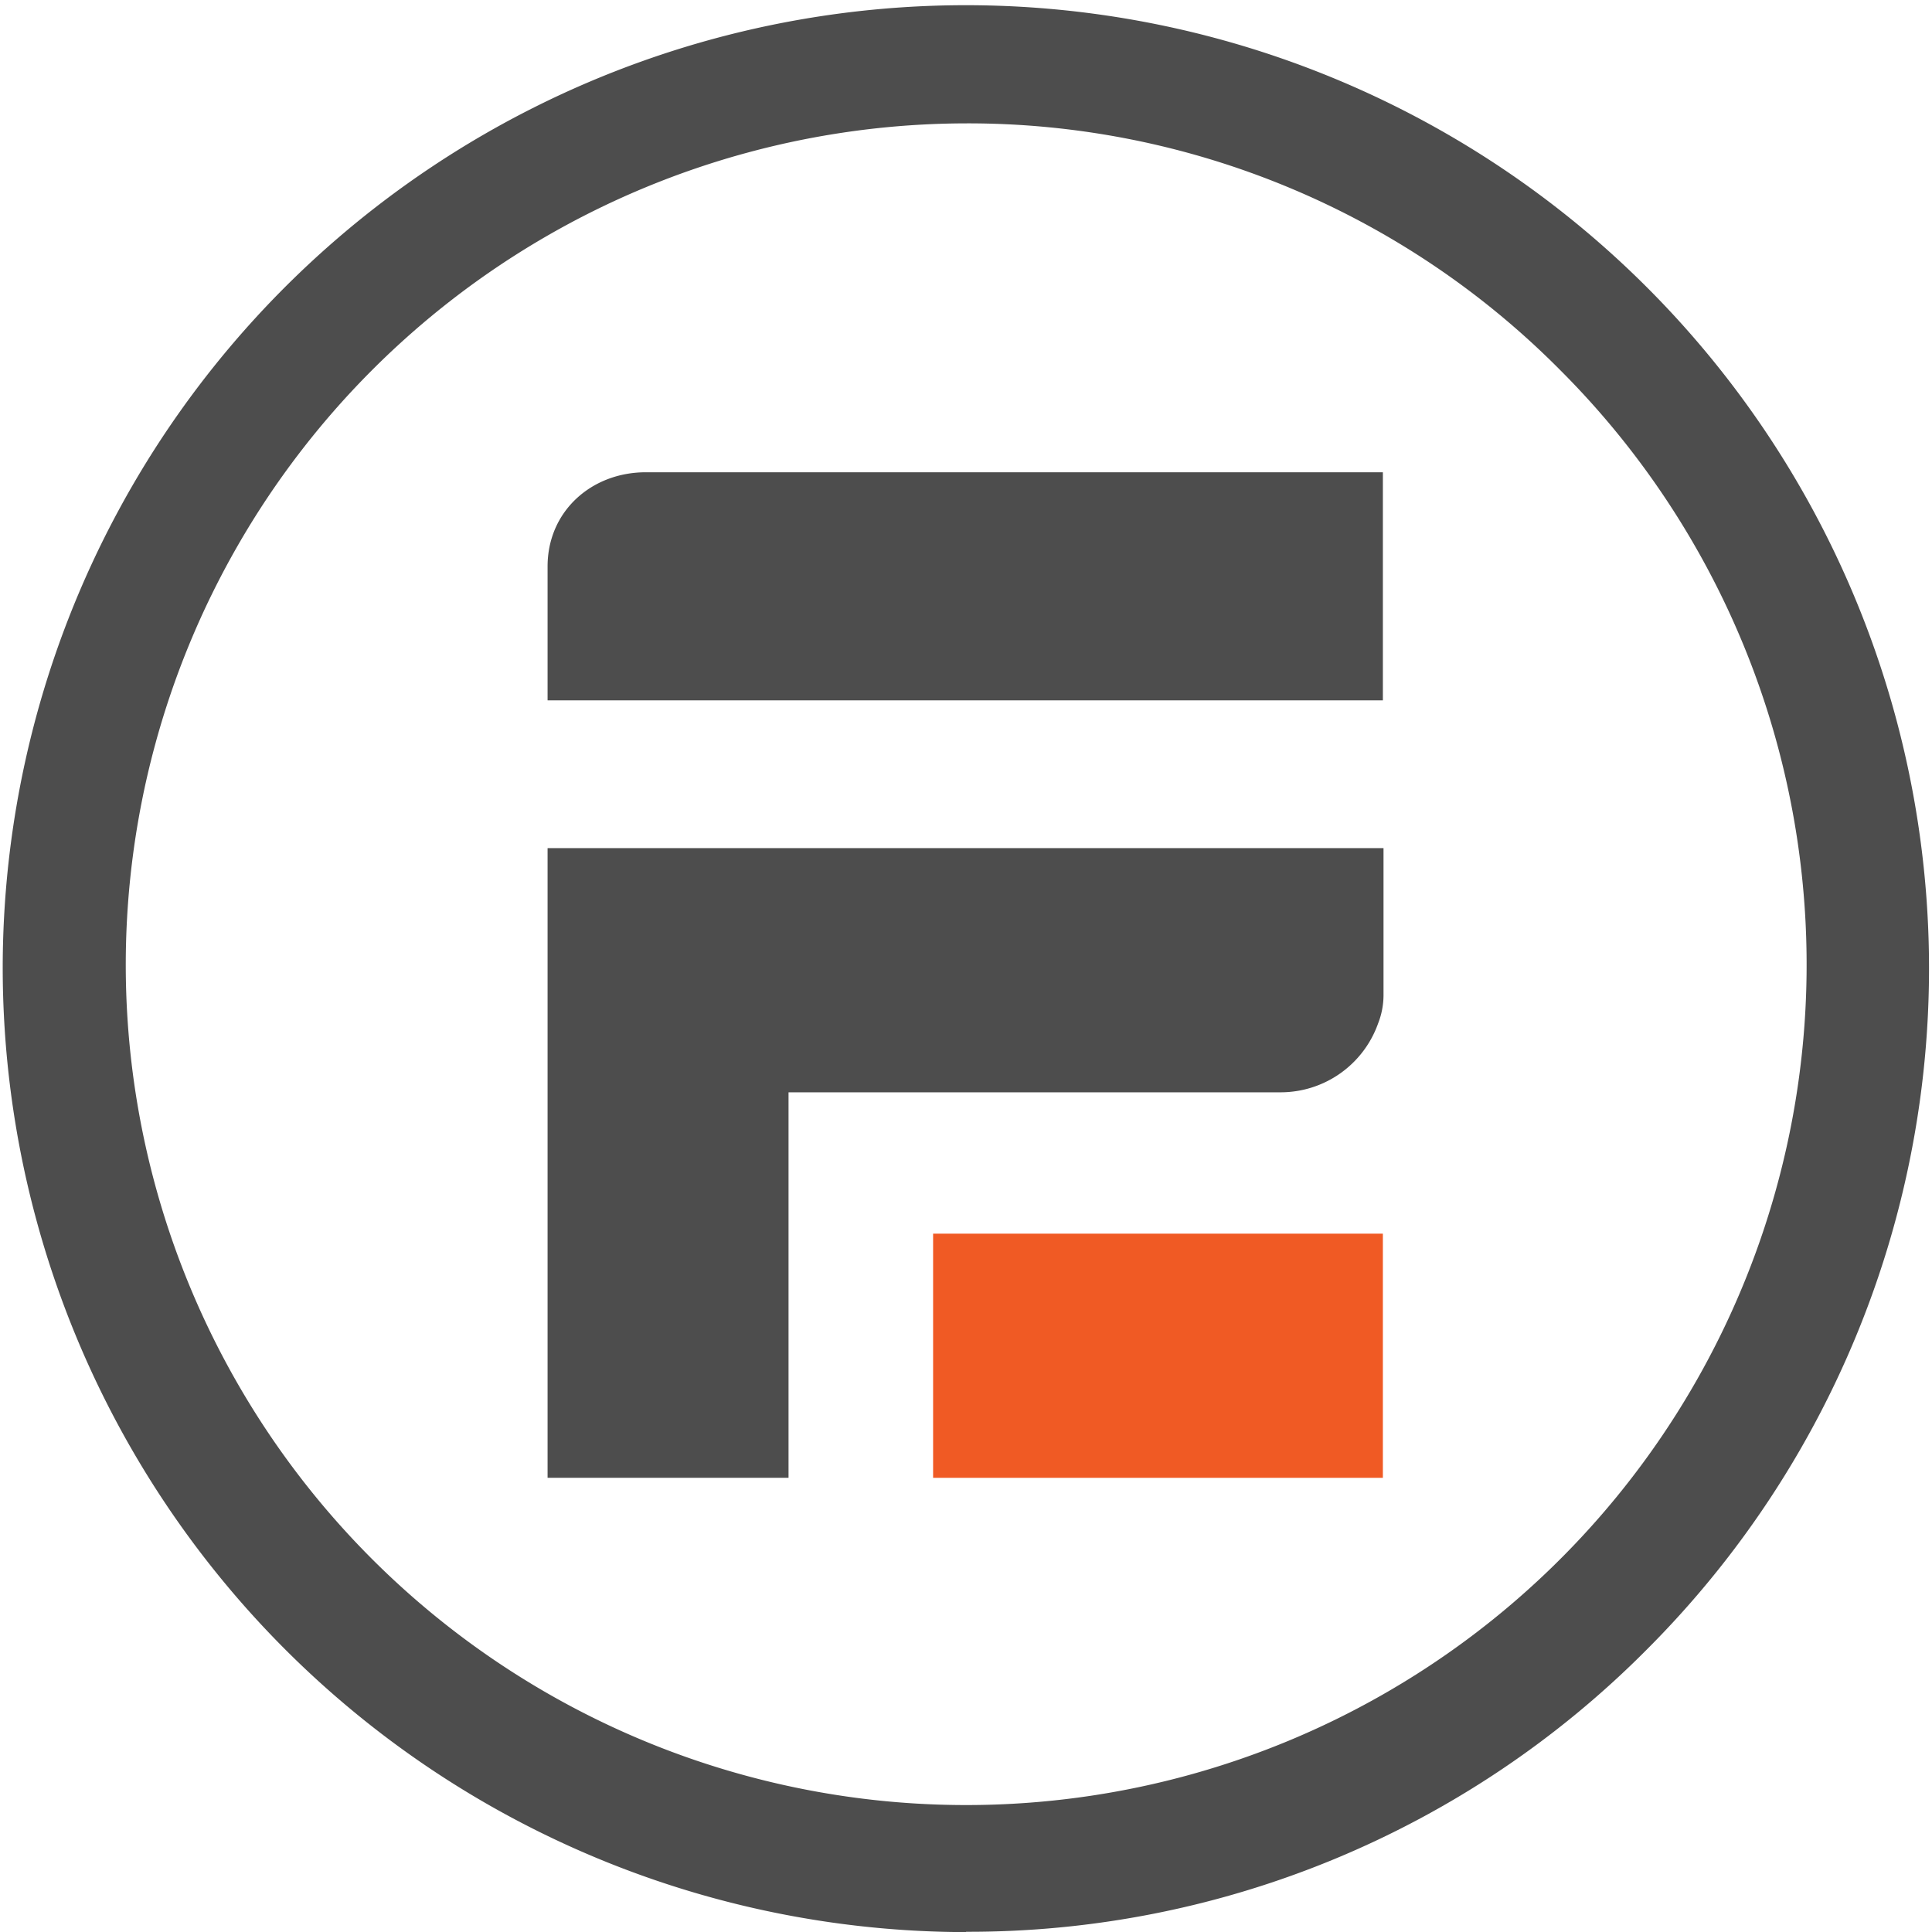 <svg xmlns="http://www.w3.org/2000/svg" viewBox="0 0 599.68 601.37" width="35" height="35">
	<path fill="#f05a24" d="M289.6 384h140v76h-140z"></path>
	<path fill="#4d4d4d" d="M400.2 147h-200c-17 0-30.6 12.2-30.6 29.3V218h260v-71zM397.9 264H169.6v196h75V340H398a32.2 32.2 0 0 0 30.1-21.4 24.3 24.3 0 0 0 1.7-8.7V264zM299.8 601.4A300.3 300.3 0 0 1 0 300.7a299.8 299.8 0 1 1 511.9 212.6 297.4 297.4 0 0 1-212 88zm0-563A262 262 0 0 0 38.3 300.7a261.6 261.6 0 1 0 446.5-185.5 259.5 259.5 0 0 0-185-76.8z"></path>
</svg>
